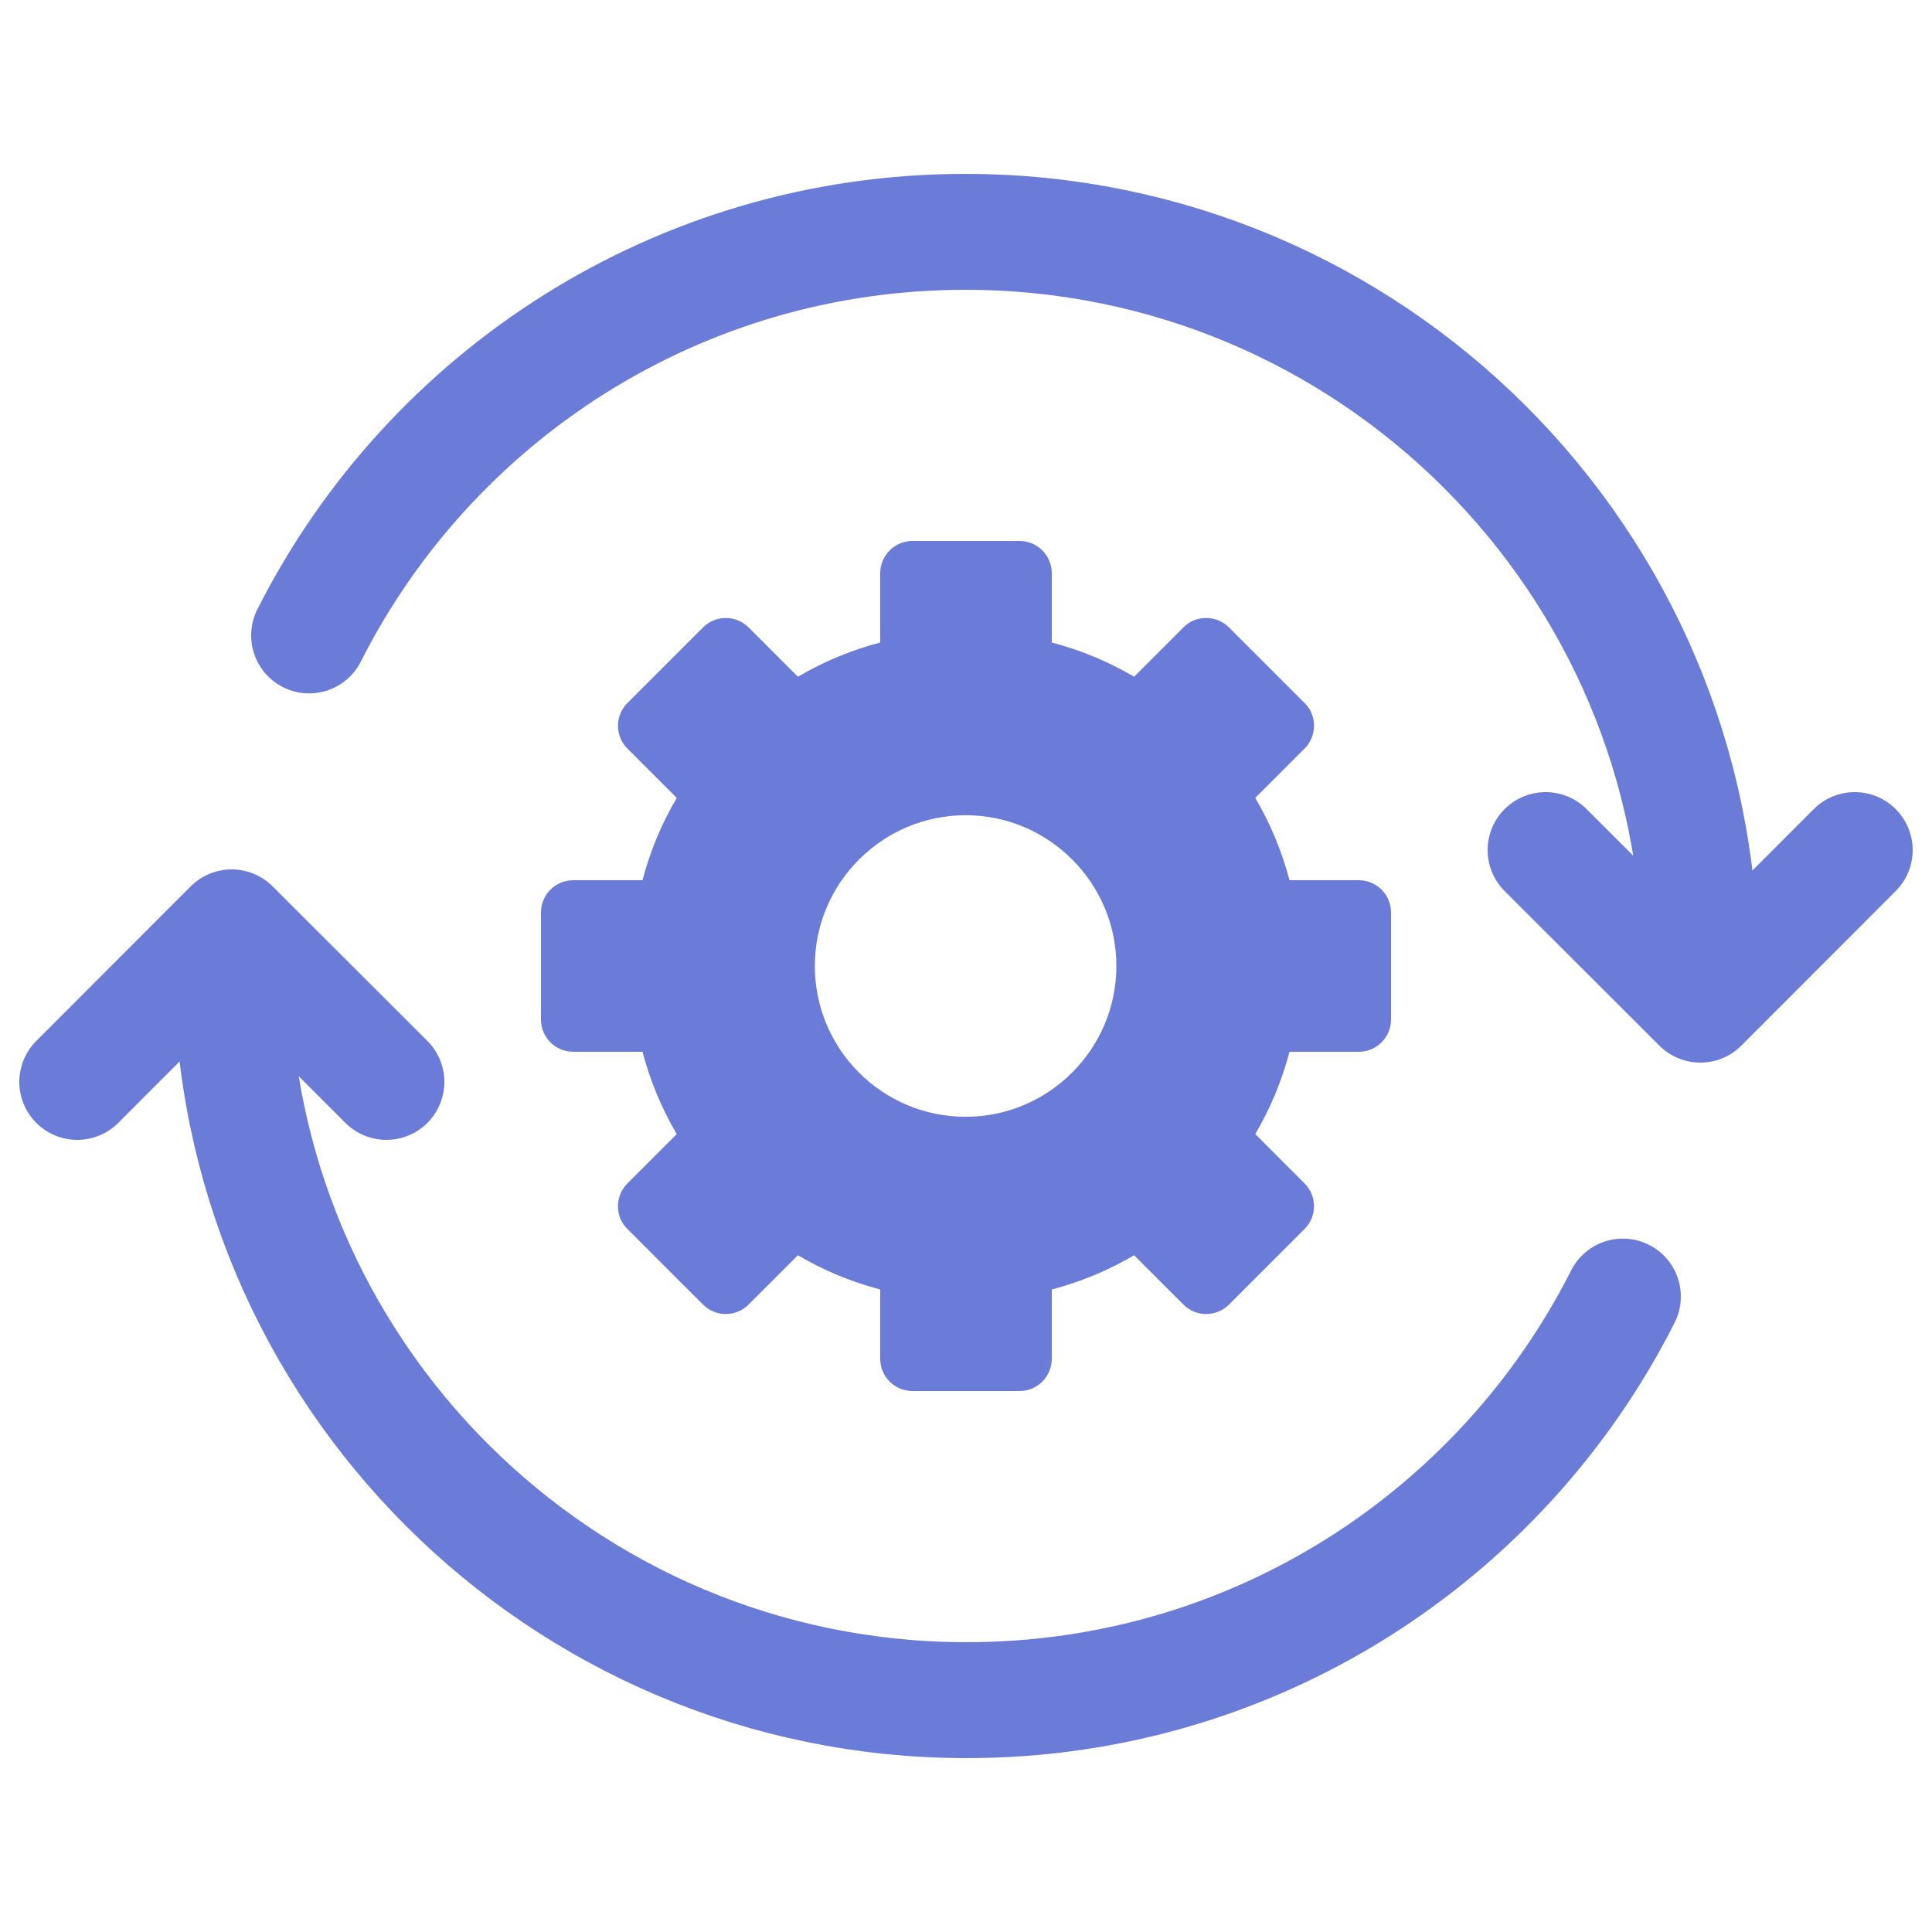 <svg width="50" height="50" viewBox="0 0 50 50" fill="none" xmlns="http://www.w3.org/2000/svg">
<path d="M35.164 22.78H33.372C33.173 22.023 32.874 21.307 32.486 20.65L33.76 19.376C34.089 19.047 34.089 18.509 33.76 18.191L31.809 16.24C31.48 15.911 30.943 15.911 30.624 16.24L29.35 17.514C28.693 17.126 27.977 16.827 27.22 16.628V14.836C27.22 14.368 26.842 14 26.384 14H23.616C23.148 14 22.78 14.378 22.78 14.836V16.628C22.023 16.827 21.307 17.126 20.65 17.514L19.376 16.24C19.047 15.911 18.52 15.911 18.191 16.24L16.24 18.191C15.911 18.52 15.911 19.047 16.24 19.376L17.514 20.65C17.126 21.307 16.827 22.023 16.628 22.78H14.836C14.368 22.78 14 23.158 14 23.616V26.384C14 26.852 14.378 27.22 14.836 27.22H16.628C16.827 27.977 17.126 28.693 17.514 29.35L16.24 30.624C15.911 30.953 15.911 31.491 16.24 31.809L18.191 33.76C18.52 34.089 19.047 34.089 19.376 33.76L20.65 32.486C21.307 32.874 22.023 33.173 22.78 33.372V35.164C22.78 35.632 23.158 36 23.616 36H26.384C26.852 36 27.22 35.622 27.22 35.164V33.372C27.977 33.173 28.693 32.874 29.35 32.486L30.624 33.76C30.953 34.089 31.48 34.089 31.809 33.76L33.76 31.809C34.089 31.48 34.089 30.953 33.76 30.624L32.486 29.35C32.874 28.693 33.173 27.977 33.372 27.22H35.164C35.632 27.22 36 26.842 36 26.384V23.616C36 23.148 35.622 22.78 35.164 22.78ZM24.99 28.902C22.83 28.902 21.088 27.15 21.088 25C21.088 22.85 22.84 21.098 24.99 21.098C27.14 21.098 28.892 22.85 28.892 25C28.892 27.15 27.14 28.902 24.99 28.902Z" fill="#6A7CD8"/>
<path d="M8 16.445C11.132 10.247 17.559 6 24.983 6C35.478 6 44 14.504 44 25" stroke="#6A7CD8" stroke-width="3" stroke-linecap="round" stroke-linejoin="round"/>
<path d="M40 22L44.005 26L48 22" stroke="#6A7CD8" stroke-width="3" stroke-linecap="round" stroke-linejoin="round"/>
<path d="M42 33.555C38.868 39.753 32.441 44 25.017 44C14.522 44 6 35.496 6 25" stroke="#6A7CD8" stroke-width="3" stroke-linecap="round" stroke-linejoin="round"/>
<path d="M10 28L5.995 24L2 28" stroke="#6A7CD8" stroke-width="3" stroke-linecap="round" stroke-linejoin="round"/>
</svg>
